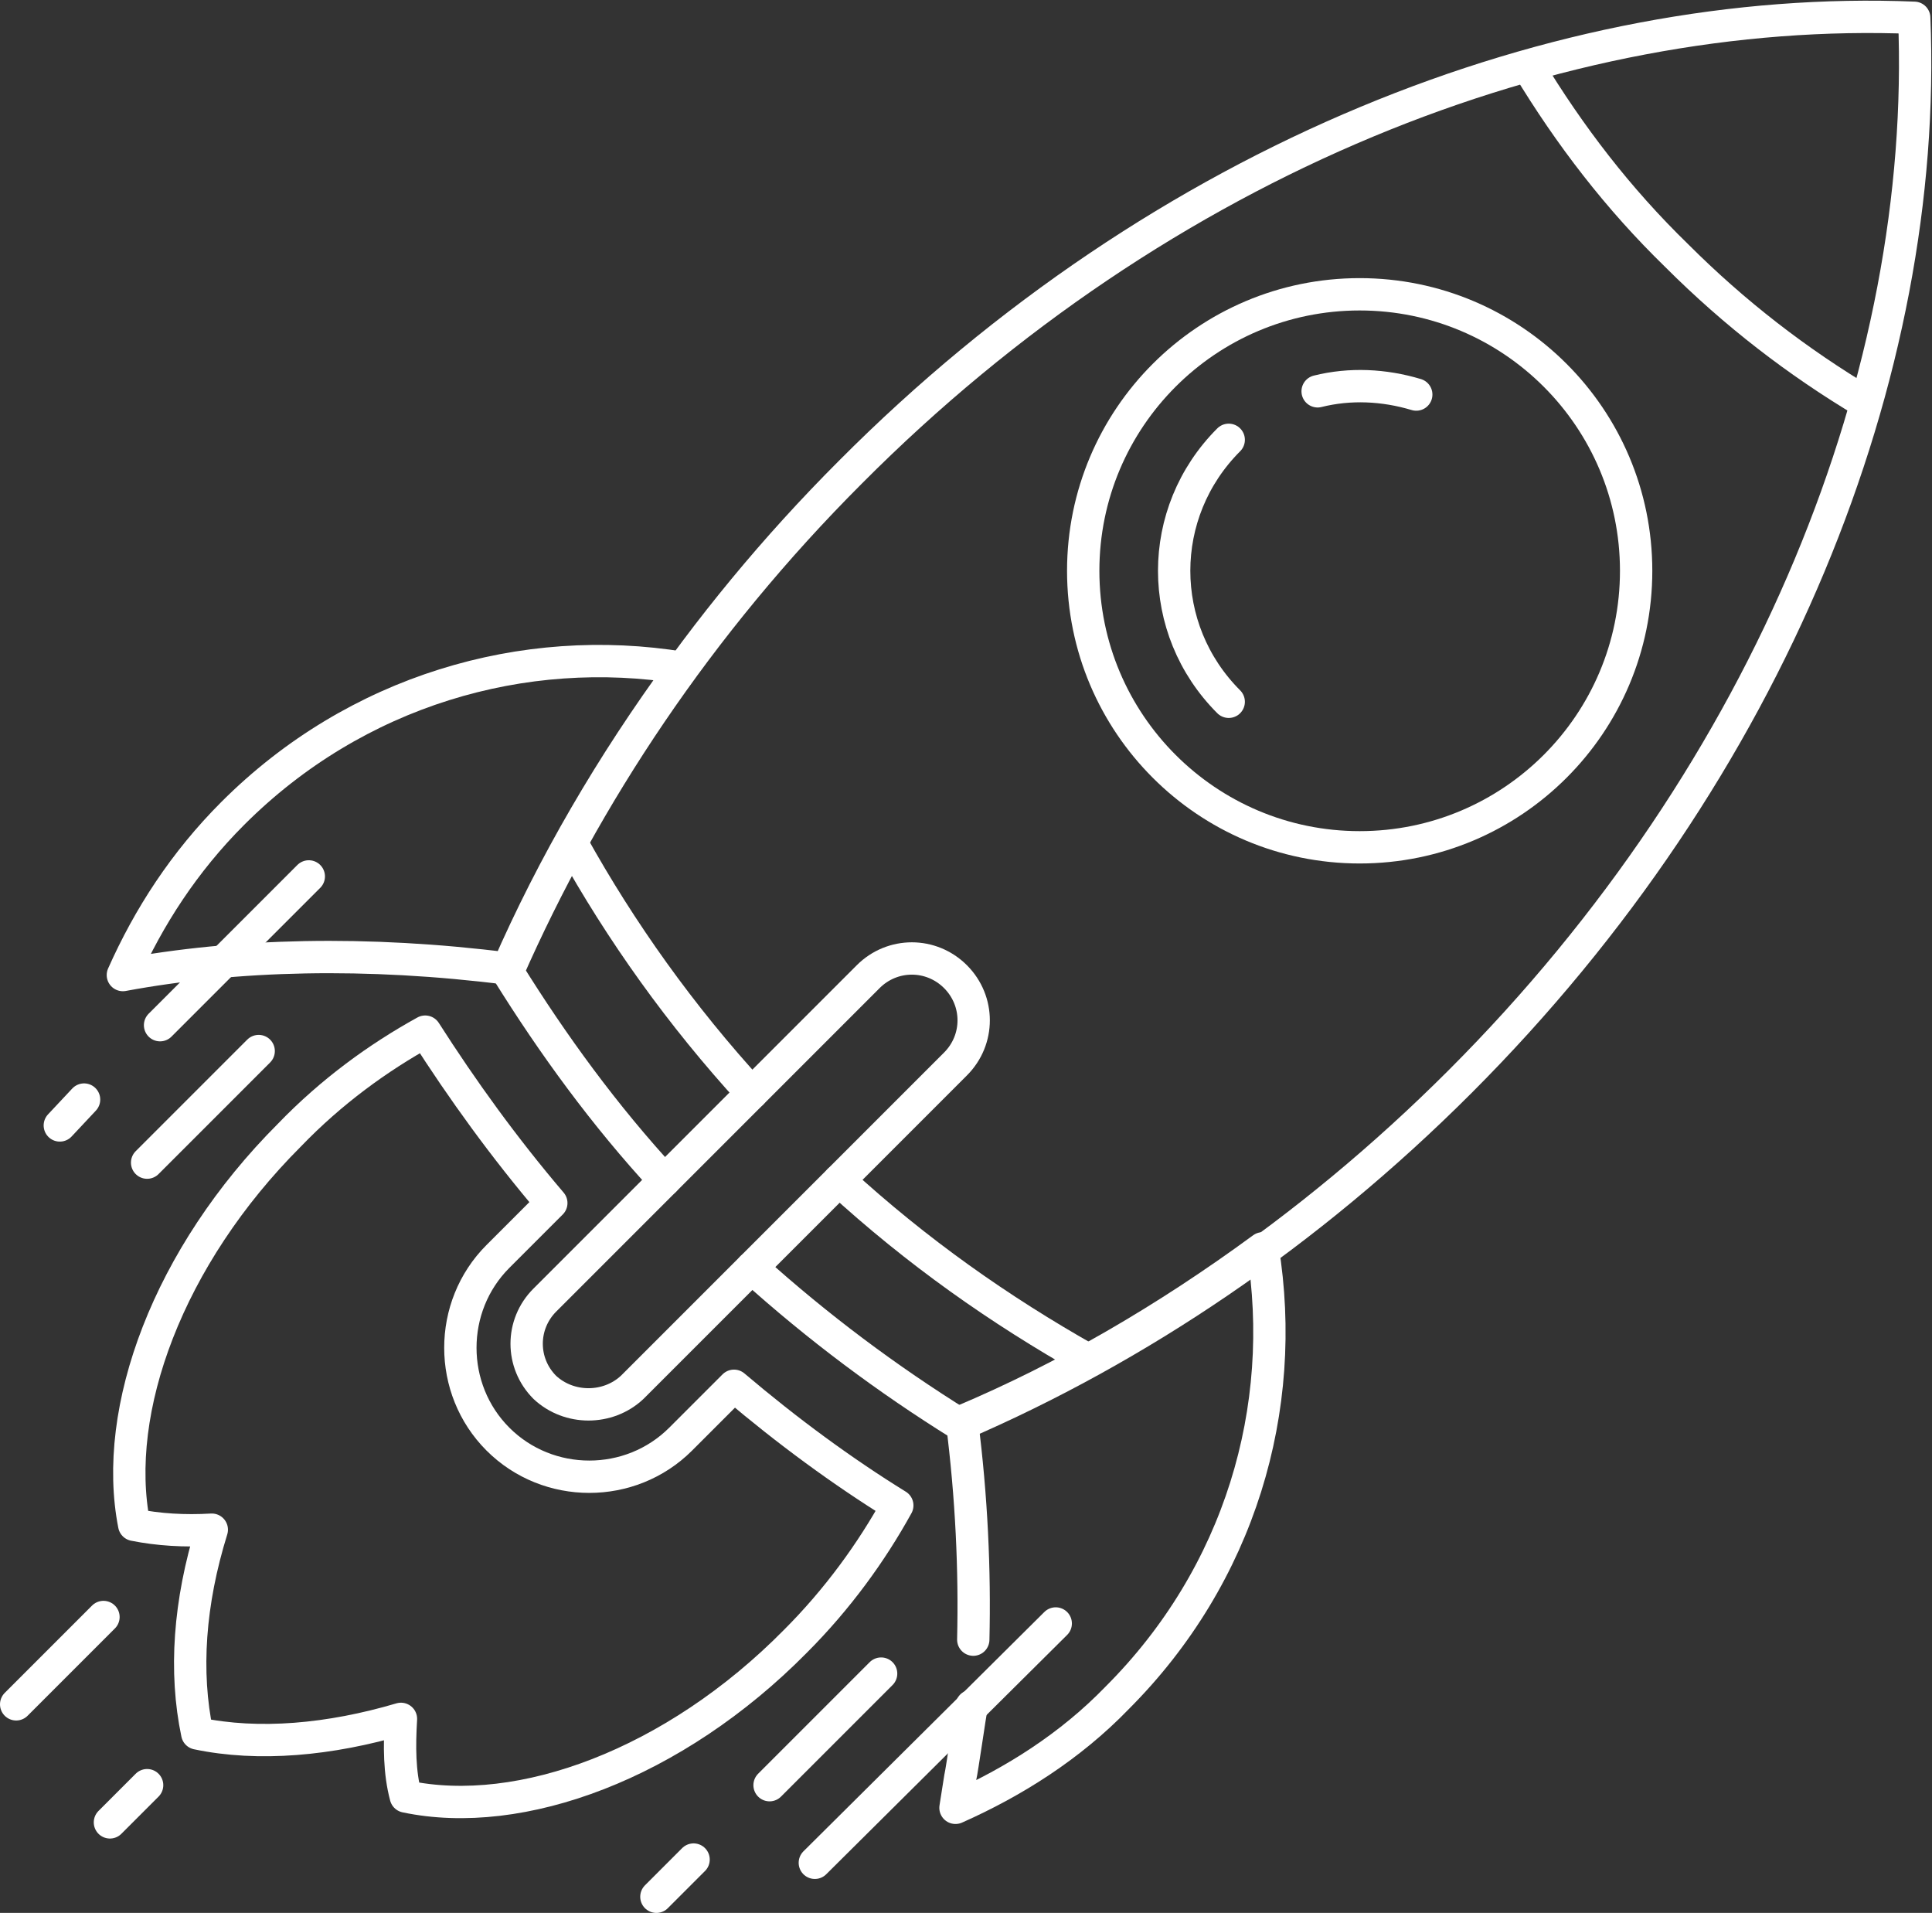 <?xml version="1.0" encoding="utf-8"?>
<svg version="1.1" xmlns="http://www.w3.org/2000/svg" xmlns:xlink="http://www.w3.org/1999/xlink" x="0px" y="0px" viewBox="0 0 119.5 118.3" width="119.5" height="118.3" style="enable-background:new 0 0 119.5 118.3;" xml:space="preserve">
	<rect x="0" y="0" width="119.5" height="118.3" fill="#333333" stroke="none"/>
	<style type="text/css">
		.st0{fill:none;stroke:#fff;stroke-width:2;stroke-linecap:round;stroke-linejoin:round;stroke-miterlimit:10;}
	</style>
	<line class="st0" x1="6.4" y1="100" x2="1" y2="105.4"/>
	<line class="st0" x1="9.1" y1="110.4" x2="6.8" y2="112.7"/>
	<path class="st0" d="M81.5,24.2c2-0.5,4.1-0.4,6.1,0.2"/>
	<path class="st0" d="M76,43.4c-4.5-4.5-4.5-11.7,0-16.2"/>
	<circle class="st0" cx="84.1" cy="35.3" r="17.1"/>
	<path class="st0" d="M42.2,41.3c-9.8-1.6-20.2,1.4-27.8,9c-3,3-5.2,6.4-6.8,10c7-1.3,15.1-1.5,23.8-0.4C34.2,53.5,37.8,47.3,42.2,41.3z"/>
	<path class="st0" d="M60.1,105.5c-0.1,0.5-0.6,4-0.7,4.4c-0.1,0.6-0.2,1.3-0.3,1.9c3.6-1.6,7.1-3.8,10-6.8c7.6-7.6,10.6-17.9,9-27.8c-6,4.4-12.2,8-18.6,10.7c0.6,4.7,0.8,9.2,0.7,13.5"/>
	<path class="st0" d="M51.9,73c4.8,4.4,9.9,8,15.4,11.1"/>
	<path class="st0" d="M35.4,52.2c3,5.4,6.7,10.6,11.1,15.4"/>
	<path class="st0" d="M33.7,85.8L33.7,85.8c-1.5-1.5-1.5-3.9,0-5.4l20-20c1.5-1.5,3.9-1.5,5.4,0v0c1.5,1.5,1.5,3.9,0,5.4l-20,20C37.6,87.2,35.2,87.2,33.7,85.8z"/>
	<path class="st0" d="M46.5,78.4c4.1,3.7,8.4,6.9,12.9,9.7c10.9-4.7,21.5-11.8,30.9-21.2c19.3-19.3,29-43.9,28.1-65.8C96.5,0.2,71.9,9.8,52.6,29.2c-9.4,9.4-16.4,20-21.2,30.9c2.8,4.5,6,8.9,9.7,12.9"/>
	<path class="st0" d="M94.5,4.1c2.6,4.3,5.6,8.2,9.2,11.7c3.6,3.6,7.5,6.6,11.7,9.1"/>
	<path class="st0" d="M55.5,93.1c-3.4-2.1-6.8-4.6-10.1-7.4L42.1,89c-3.1,3.1-8.2,3.1-11.3,0v0c-3.1-3.1-3.1-8.2,0-11.3l3.3-3.3c-2.9-3.4-5.5-7-7.8-10.6c-2.9,1.6-5.8,3.7-8.4,6.4c-7.5,7.5-11,17-9.6,24.1c1.5,0.3,3.1,0.4,4.8,0.3c-1.4,4.5-1.7,8.8-0.9,12.6c3.8,0.8,8.2,0.4,12.6-0.9c-0.1,1.7-0.1,3.3,0.3,4.8c7.1,1.5,16.6-2,24.1-9.6C51.8,98.9,53.9,96,55.5,93.1z"/>
	<line class="st0" x1="19.1" y1="54.2" x2="9.9" y2="63.4"/>
	<line class="st0" x1="16" y1="65" x2="9.1" y2="71.9"/>
	<line class="st0" x1="5.2" y1="68" x2="3.7" y2="69.6"/>
	<line class="st0" x1="65.3" y1="100.4" x2="50.4" y2="115.2"/>
	<line class="st0" x1="54.5" y1="103.5" x2="47.6" y2="110.4"/>
	<line class="st0" x1="42.9" y1="115" x2="40.6" y2="117.3"/>
</svg>